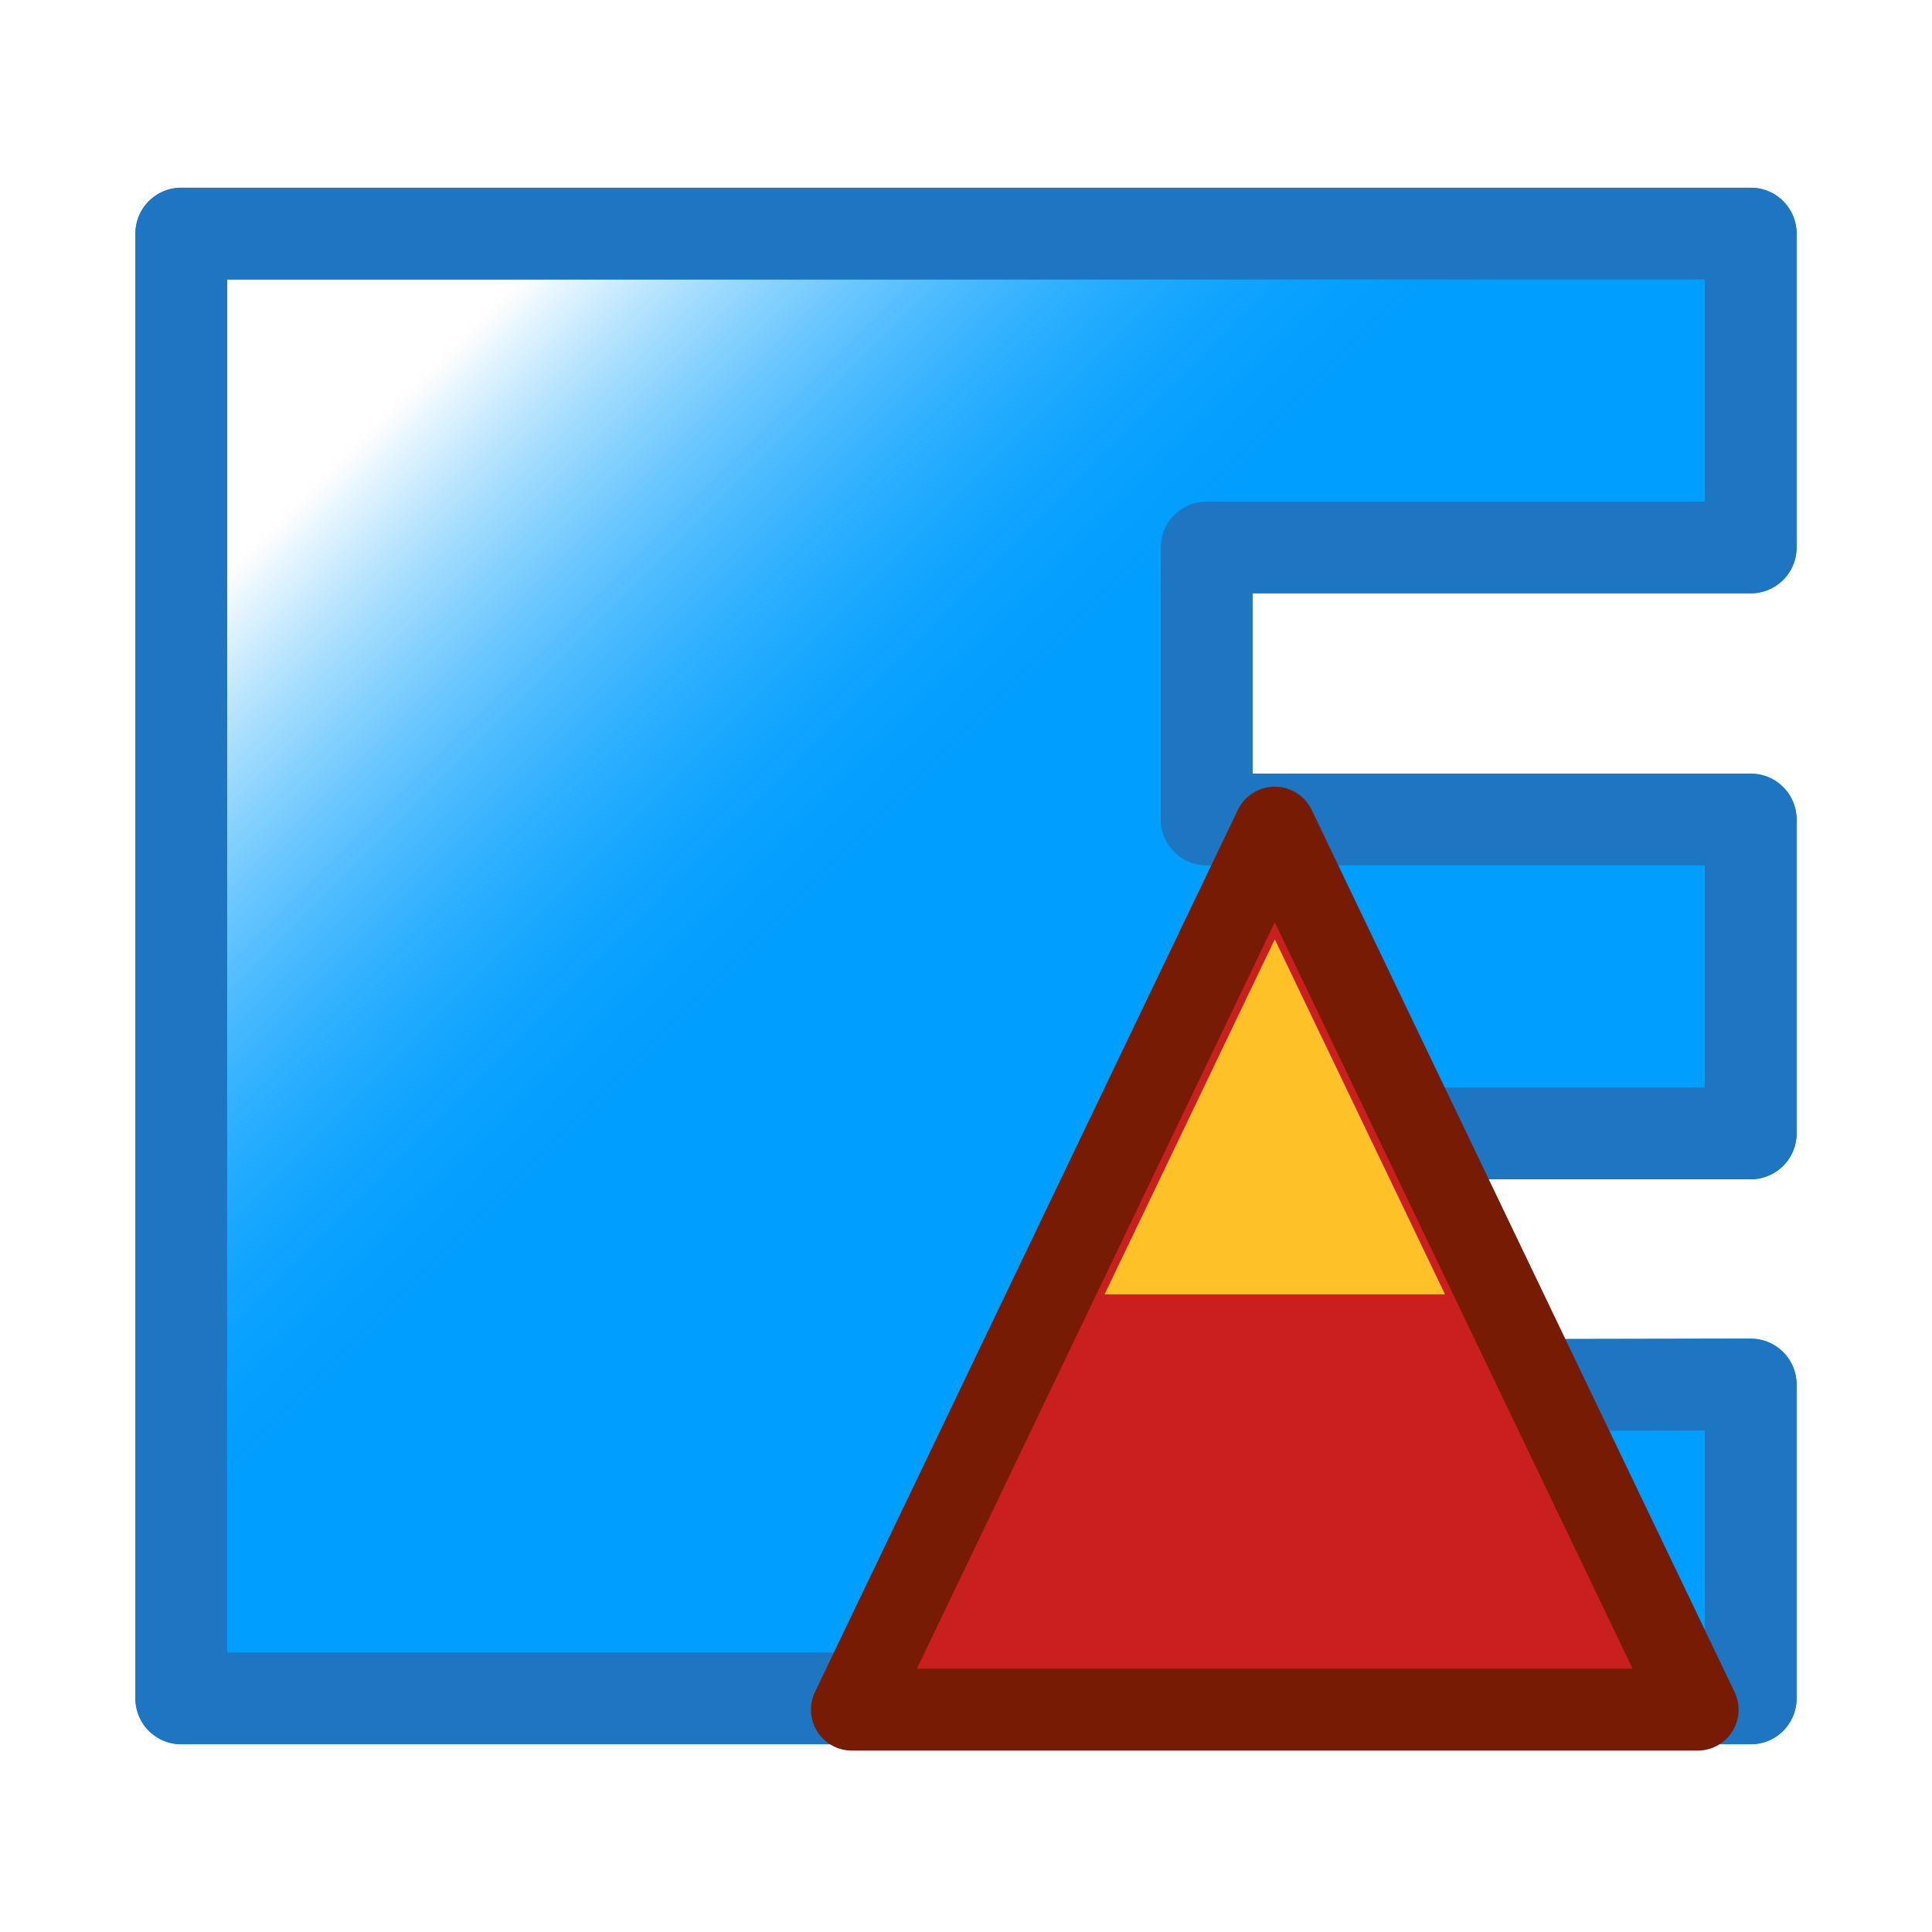 <svg height="100mm" viewBox="0 0 100 100" width="100mm" xmlns="http://www.w3.org/2000/svg" xmlns:xlink="http://www.w3.org/1999/xlink"><linearGradient id="a" gradientUnits="userSpaceOnUse" x1="47.971" x2="22.902" y1="240.499" y2="215.431"><stop offset="0" stop-color="#009eff"/><stop offset="1" stop-color="#009eff" stop-opacity="0"/></linearGradient><filter id="b" color-interpolation-filters="sRGB"><feGaussianBlur result="blur" stdDeviation="2 2"/></filter><path d="m9.382 209.09h81.236v16.247h-28.162v14.081h28.162v16.247h-28.162v13.053l28.162-.055v16.247h-81.236z" fill="url(#a)" stroke="#1e75c2" stroke-linejoin="round" stroke-width="4.747" transform="translate(0 -197)"/><path d="m9.382 209.09h81.236v16.247h-28.162v14.081h28.162v16.247h-28.162v13.053l28.162-.055v16.247h-81.236z" fill="url(#a)" stroke="#1e75c2" stroke-linejoin="round" stroke-width="4.747" transform="translate(0 -197)"/><g transform="matrix(.825 0 0 .825 9.52 -145.04)"><path d="m68.439 227.73 26.531 55.34-53.063 0z" fill="#c91f1f" stroke="#771b04" stroke-linejoin="round" stroke-width="5.135"/><path d="m68.439 234.738 10.679 22.273-21.357 0z" fill="#ffc128" filter="url(#b)"/></g></svg>